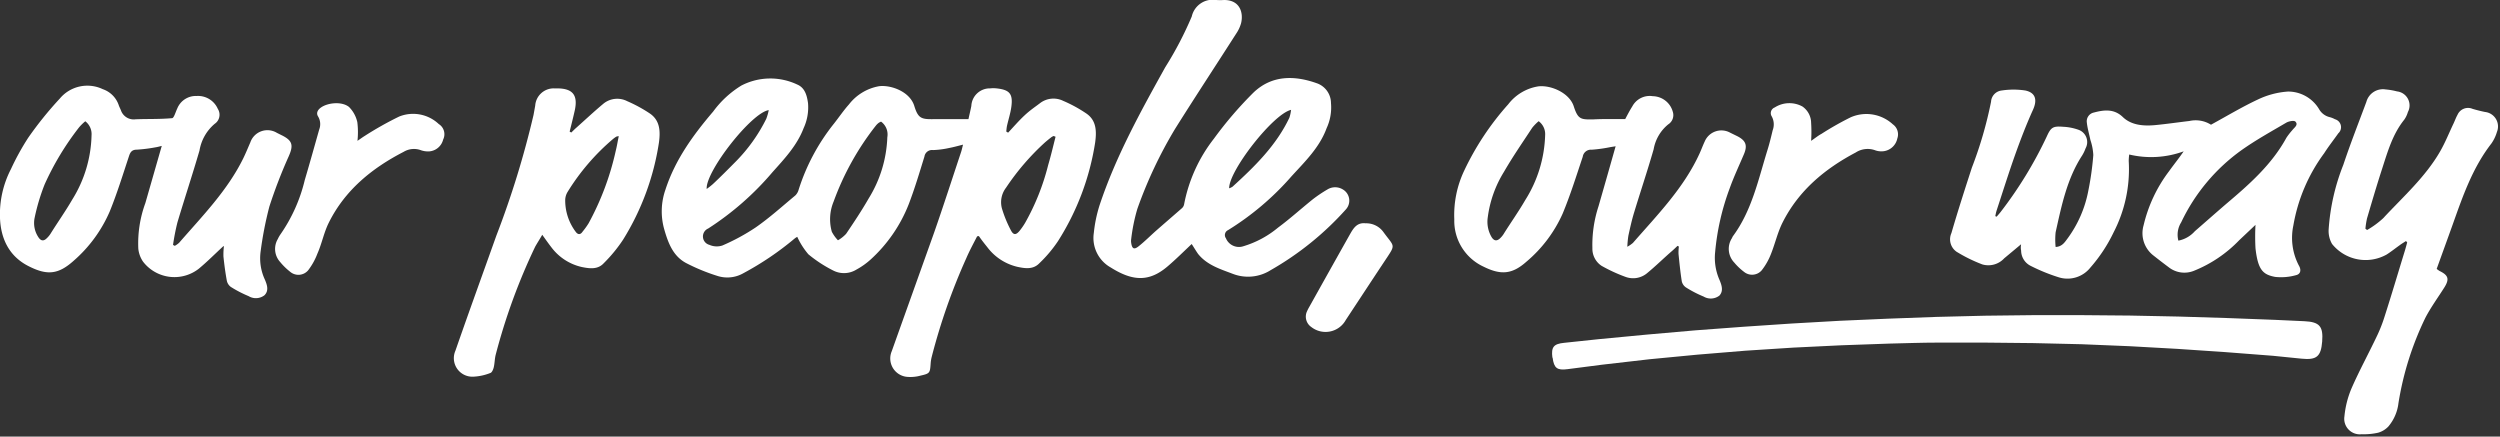 <svg xmlns="http://www.w3.org/2000/svg" viewBox="0 0 355 62" width="355" height="62"><rect x="0" y="0" width="355" height="62" fill="#333333" stroke="none"/><defs><style>.cls-1{fill:#fff;}</style></defs><title>Asset 2</title><g id="Layer_2" data-name="Layer 2"><g id="Layer_1-2" data-name="Layer 1"><path class="cls-1" d="M220.44,50.78c-.19-1.51.18-1.95,1.68-2.1l4.92-.52,6.84-.65,6.84-.6,6.85-.51,6.85-.46,6.86-.39,6.86-.3L275,45l6.87-.17,6.87-.08h6.87l6.87.06,6.87.14,6.87.21,6.87.26,4.12.19c2.16.1,2.71.72,2.54,2.88h0c-.17,2.14-.79,2.66-2.93,2.44l-4.07-.41L316,50l-6.8-.46-6.81-.38c-2.27-.1-4.54-.2-6.82-.28l-6.82-.16-6.82-.07-6.82,0c-2.27,0-4.55.09-6.82.14l-6.82.24-6.82.33q-3.41.2-6.81.44l-6.8.56-6.79.65-6.78.78-4.88.63c-1.49.2-1.93-.16-2.12-1.63Z"/><path class="cls-1" d="M138.75,33.56c-.51,1-1.06,2-1.53,3.09a86.57,86.57,0,0,0-4.91,14,5.55,5.55,0,0,0-.16,1c-.09,1.32-.12,1.39-1.44,1.69a5.38,5.38,0,0,1-1.8.18,2.62,2.62,0,0,1-2.28-3.65c2-5.61,4-11.19,6-16.8,1.34-3.83,2.58-7.69,3.86-11.53.09-.28.15-.58.26-1-.72.18-1.36.36-2,.48a12.51,12.51,0,0,1-2.26.29,1.09,1.09,0,0,0-1.22.92c-.7,2.27-1.38,4.55-2.23,6.77a20.93,20.93,0,0,1-5.41,7.85,10.37,10.37,0,0,1-2,1.42,3.36,3.36,0,0,1-3.34.13,18.68,18.68,0,0,1-3.5-2.29,10.61,10.61,0,0,1-1.58-2.48,2.36,2.36,0,0,0-.37.24,42.67,42.67,0,0,1-7.27,4.92,4.59,4.59,0,0,1-3.73.38,27.47,27.47,0,0,1-4.38-1.8c-1.91-1-2.6-2.92-3.15-4.85a9.35,9.35,0,0,1,.18-5.58c1.38-4.25,3.93-7.76,6.78-11.1a14.06,14.06,0,0,1,4-3.69A8.94,8.94,0,0,1,113.2,12c1.1.46,1.39,1.56,1.54,2.65a7.05,7.05,0,0,1-.63,3.56c-.94,2.46-2.71,4.33-4.42,6.24a41.18,41.18,0,0,1-9.13,8,1.23,1.23,0,0,0,.18,2.32,2.56,2.56,0,0,0,1.84.09,29.37,29.37,0,0,0,4.72-2.56c2-1.39,3.77-3,5.63-4.54a1.82,1.82,0,0,0,.48-.83,29,29,0,0,1,5-9.36c.72-.91,1.37-1.88,2.14-2.74a6.93,6.93,0,0,1,4.29-2.59c1.69-.2,4.39.77,5,2.84.54,1.74,1,1.87,2.78,1.84,1.61,0,3.22,0,4.9,0,.14-.65.29-1.26.41-1.88a2.62,2.62,0,0,1,2.67-2.49,4.28,4.28,0,0,1,.91,0c1.86.2,2.35.78,2.1,2.62-.12.9-.41,1.78-.61,2.67-.06.27-.08.56-.11.84l.26.16c.76-.81,1.49-1.66,2.3-2.42s1.47-1.19,2.22-1.76a3.13,3.13,0,0,1,3.3-.34,19.53,19.53,0,0,1,3.28,1.79c1.48,1,1.47,2.6,1.26,4.14a36.49,36.49,0,0,1-5.28,14,18.67,18.67,0,0,1-2.65,3.14c-.87.9-2,.74-3.11.5a7.47,7.47,0,0,1-4.28-2.8c-.41-.51-.8-1-1.19-1.57ZM125.11,17.27a2.09,2.09,0,0,0-.34.18,2.22,2.22,0,0,0-.39.38,38.84,38.84,0,0,0-6,10.78,6.53,6.53,0,0,0-.26,4.3,5.2,5.2,0,0,0,.87,1.21,4.88,4.88,0,0,0,1.16-.92c1.11-1.64,2.21-3.29,3.19-5A17.65,17.65,0,0,0,126,19.49,2.26,2.26,0,0,0,125.11,17.27Zm24.78,2.15-.27-.11a1.81,1.81,0,0,0-.31.16c-.31.24-.62.49-.92.75a34.69,34.69,0,0,0-5.53,6.43,3.39,3.39,0,0,0-.59,2.94,17.15,17.15,0,0,0,1.27,3.1c.38.74.76.71,1.31,0a9.58,9.58,0,0,0,.72-1.05,33,33,0,0,0,3.27-8.2C149.23,22.12,149.55,20.76,149.89,19.42Zm-40.73-3.78c-2.45.35-9,8.73-8.81,11.19a11,11,0,0,0,.88-.69c1.07-1,2.14-2.08,3.19-3.14a23.38,23.38,0,0,0,4.39-6.13A7.33,7.33,0,0,0,109.16,15.64Z"/><path class="cls-1" d="M283.52,30.77c.19-.22.39-.44.57-.67a57.69,57.69,0,0,0,6.57-10.76c.57-1.26.88-1.45,2.27-1.34a7.56,7.56,0,0,1,2.22.43,1.85,1.85,0,0,1,1,2.64,5.4,5.4,0,0,1-.48,1c-2.16,3.32-2.93,7.13-3.77,10.91a10.12,10.12,0,0,0,0,2.09c.94-.05,1.31-.7,1.71-1.23a16.63,16.63,0,0,0,2.93-6.75,41.8,41.8,0,0,0,.71-5.07,7.89,7.89,0,0,0-.41-2.13c-.17-.83-.42-1.65-.51-2.49a1.27,1.27,0,0,1,1-1.42c1.46-.39,2.87-.55,4.11.64s3,1.3,4.64,1.14,3.21-.39,4.82-.58a4.08,4.08,0,0,1,3.06.53c2.29-1.25,4.43-2.54,6.68-3.59A11.7,11.7,0,0,1,324.9,13a5.12,5.12,0,0,1,4.42,2.52,2.37,2.37,0,0,0,1.48,1.11,3.07,3.07,0,0,1,.76.3,1.17,1.17,0,0,1,.48,2c-.67.95-1.39,1.86-2,2.82A24.08,24.08,0,0,0,325.66,32a8.48,8.48,0,0,0,.77,5.69c.4.67.24,1.25-.42,1.39a7.8,7.8,0,0,1-2.94.24c-1.75-.33-2.44-1-2.79-4.06a31.2,31.2,0,0,1,0-3.33l-2.32,2.19a18.42,18.42,0,0,1-6.39,4.32,3.6,3.6,0,0,1-3.61-.49q-1.06-.79-2.11-1.62A4,4,0,0,1,304.39,32,20.44,20.44,0,0,1,308,24.32c.67-.94,1.4-1.83,2.08-2.83a13.43,13.43,0,0,1-7.73.45,6.82,6.82,0,0,0-.07.94A19.51,19.51,0,0,1,300.13,33a21.91,21.91,0,0,1-3.3,5,4.15,4.15,0,0,1-4.54,1.36,25.79,25.79,0,0,1-3.88-1.58A2.44,2.44,0,0,1,287,35.59a2.27,2.27,0,0,1,0-.91l-2.4,2a3.06,3.06,0,0,1-3.1.87,21.29,21.29,0,0,1-3.68-1.81,2.15,2.15,0,0,1-.72-2.64C278,30,279,26.91,280,23.82a56.9,56.9,0,0,0,2.73-9.38,1.7,1.7,0,0,1,1.52-1.59,11.16,11.16,0,0,1,3.34,0c1.48.31,1.72,1.35,1.1,2.73-.93,2.05-1.74,4.16-2.5,6.28-.94,2.64-1.78,5.32-2.66,8-.09.27-.14.55-.2.83Zm25.81,3.4a4.2,4.2,0,0,0,2.34-1.34c1.5-1.3,3-2.63,4.49-3.91,3.25-2.75,6.43-5.55,8.51-9.36a9.83,9.83,0,0,1,.84-1.08c.28-.37.89-.74.44-1.21-.19-.2-.94-.06-1.3.15-2.13,1.25-4.3,2.45-6.31,3.87a26.6,26.6,0,0,0-8.61,10.28A3.31,3.31,0,0,0,309.33,34.17Z"/><path class="cls-1" d="M169.22,34.65c-1.17,1.1-2.27,2.2-3.45,3.2-2.54,2.15-4.85,2.15-8.05.13a4.8,4.8,0,0,1-2.4-4.89,19.6,19.6,0,0,1,.81-3.92c2.3-6.93,5.81-13.28,9.34-19.63a49.91,49.91,0,0,0,3.76-7.2A3.06,3.06,0,0,1,172.72,0a8.17,8.17,0,0,0,1.1,0c2.3,0,2.77,1.87,2.41,3.31a5.12,5.12,0,0,1-.7,1.48c-2.89,4.52-5.84,9-8.7,13.56a62.24,62.24,0,0,0-5.33,11.32,25.41,25.41,0,0,0-.87,4.28,1.7,1.7,0,0,0,0,.54c.12.84.41,1,1.06.48.88-.7,1.68-1.51,2.52-2.25,1.21-1.06,2.43-2.11,3.64-3.17a1,1,0,0,0,.29-.52,21.73,21.73,0,0,1,4.23-9.33,54.27,54.27,0,0,1,5.65-6.58c2.62-2.48,5.85-2.44,9.1-1.25A3,3,0,0,1,189,14.64a7,7,0,0,1-.62,3.56c-1,2.74-3.07,4.74-5,6.85a39.41,39.41,0,0,1-9,7.63.77.77,0,0,0-.3,1.15,2,2,0,0,0,2.5,1.13,13.94,13.94,0,0,0,4.89-2.63c1.69-1.25,3.26-2.67,4.91-4a19,19,0,0,1,2.12-1.43,2.08,2.08,0,0,1,2.18,0,1.84,1.84,0,0,1,.45,2.82,42.74,42.74,0,0,1-10.71,8.65,6,6,0,0,1-5.35.52c-1.78-.68-3.66-1.24-4.94-2.83C169.82,35.62,169.53,35.12,169.22,34.65Zm5.32-7.91a2,2,0,0,0,.48-.23c3.16-2.88,6.2-5.85,8.07-9.79a5.24,5.24,0,0,0,.24-1.12C180.78,16.19,174.49,24.26,174.54,26.74Z"/><path class="cls-1" d="M230.78,16.91c.33-.62.63-1.21,1-1.79a2.8,2.8,0,0,1,2.92-1.46,3,3,0,0,1,2.84,2.22,1.55,1.55,0,0,1-.65,1.78,5.85,5.85,0,0,0-2.07,3.53c-.86,3-1.87,6-2.78,9-.33,1.08-.57,2.18-.81,3.28a14.15,14.15,0,0,0-.15,1.57,4.69,4.69,0,0,0,.8-.55c3.49-4,7.23-7.8,9.47-12.72.25-.55.46-1.13.72-1.68a2.57,2.57,0,0,1,3.61-1.25l1,.49c1.24.63,1.5,1.32.94,2.61-.68,1.6-1.42,3.17-2,4.79a34.72,34.72,0,0,0-2.07,9.07,7.79,7.79,0,0,0,.61,3.93c.32.75.6,1.58,0,2.24a2,2,0,0,1-2.25.14,16.16,16.16,0,0,1-2.51-1.3,1.42,1.42,0,0,1-.59-.88c-.2-1.28-.33-2.58-.46-3.87a6.89,6.89,0,0,1,.05-1.05l-.19-.1c-.25.24-.5.48-.76.71-1.16,1-2.28,2.11-3.48,3.1a3.1,3.1,0,0,1-3.19.58,22.4,22.4,0,0,1-3.37-1.56,2.91,2.91,0,0,1-1.29-2.5,17.64,17.64,0,0,1,.87-5.95c.81-2.81,1.61-5.62,2.43-8.52l-.69.11a20.91,20.91,0,0,1-2.71.38,1.17,1.17,0,0,0-1.27,1c-.91,2.71-1.76,5.45-2.86,8.09a19.07,19.07,0,0,1-5.15,6.82c-2.05,1.82-3.66,1.9-6.11.68a7.16,7.16,0,0,1-4.12-6.7,14.69,14.69,0,0,1,1.37-6.84,39.15,39.15,0,0,1,6.29-9.5,6.69,6.69,0,0,1,4.3-2.55c1.82-.19,4.39.95,5,2.83s1,1.9,2.85,1.86C227.71,16.88,229.23,16.91,230.78,16.91Zm-12.29.3a6.63,6.63,0,0,0-.92.94c-1.35,2.06-2.76,4.09-4,6.24a16.2,16.2,0,0,0-2.31,6.49,4.27,4.27,0,0,0,.56,2.81c.35.54.75.57,1.2.14a3.23,3.23,0,0,0,.47-.56c1-1.61,2.13-3.19,3.09-4.85a18.23,18.23,0,0,0,2.83-9.23A2.27,2.27,0,0,0,218.49,17.21Z"/><path class="cls-1" d="M31.67,35c-1.14,1.05-2.24,2.16-3.43,3.15a5.62,5.62,0,0,1-7.93-1,3.93,3.93,0,0,1-.67-1.84,16.64,16.64,0,0,1,1-6.47l2.33-8.12c-.34.08-.61.16-.89.2a21.37,21.37,0,0,1-2.62.33c-.69,0-.94.3-1.14.91-.87,2.63-1.69,5.29-2.73,7.85a19.53,19.53,0,0,1-5.11,7c-2.22,2-3.82,2.12-6.47.76S.13,34,0,31A14,14,0,0,1,1.56,24,35.57,35.57,0,0,1,4,19.57,51.11,51.11,0,0,1,8.49,14a5.09,5.09,0,0,1,6.1-1.34,3.64,3.64,0,0,1,2.26,2.24c.08.26.22.5.32.76a1.92,1.92,0,0,0,2.09,1.28c1.7-.07,3.41,0,5.17-.16.27,0,.5-.88.74-1.37a2.84,2.84,0,0,1,2.76-1.78,3.06,3.06,0,0,1,3,1.83,1.55,1.55,0,0,1-.44,2.12,6.33,6.33,0,0,0-2.16,3.79c-1,3.43-2.12,6.81-3.14,10.23a32.22,32.22,0,0,0-.62,3.18l.25.13a3.12,3.12,0,0,0,.62-.44c3.3-3.8,6.85-7.4,9.11-12,.36-.74.67-1.5,1-2.26a2.57,2.57,0,0,1,3.76-1.35l.66.33c1.58.77,1.74,1.43,1,3.07a70.63,70.63,0,0,0-2.72,7.07,51.54,51.54,0,0,0-1.24,6.37,7.16,7.16,0,0,0,.6,4c.32.75.6,1.58-.06,2.23a2,2,0,0,1-2.25.12,16.69,16.69,0,0,1-2.51-1.3,1.46,1.46,0,0,1-.58-.89c-.21-1.13-.36-2.27-.48-3.42a9.72,9.72,0,0,1,.07-1.5ZM12.11,17.22a7.35,7.35,0,0,0-.87.85,39.4,39.4,0,0,0-4.9,8.11,28.74,28.74,0,0,0-1.41,4.69,3.63,3.63,0,0,0,.52,2.81c.31.48.68.62,1.13.21a3.44,3.44,0,0,0,.59-.69c1-1.61,2.13-3.2,3.09-4.86A18,18,0,0,0,13,19.2,2.29,2.29,0,0,0,12.11,17.22Z"/><path class="cls-1" d="M341.65,34.23c-.29.19-.6.37-.88.58-.62.44-1.22.92-1.86,1.33a6.11,6.11,0,0,1-7.76-1.5,3.69,3.69,0,0,1-.48-2.08,30.21,30.21,0,0,1,2.08-9.15c1-3,2.18-6,3.27-8.93a2.44,2.44,0,0,1,2.74-1.78,9.63,9.63,0,0,1,1.62.28,2,2,0,0,1,1.54,2.93A3.61,3.61,0,0,1,341.4,17c-1.65,2.05-2.35,4.53-3.15,7s-1.44,4.66-2.13,7a11,11,0,0,0-.23,1.48l.24.18A12.67,12.67,0,0,0,338.4,31c2.84-3.06,6-5.85,8.11-9.52.74-1.29,1.29-2.69,1.92-4,.18-.39.32-.79.53-1.16a1.63,1.63,0,0,1,2.15-.86c.58.17,1.17.32,1.76.44a2.07,2.07,0,0,1,1.69,2.85,5.55,5.55,0,0,1-.79,1.64c-2.67,3.44-4.06,7.48-5.49,11.5-.75,2.09-1.51,4.18-2.27,6.29a3,3,0,0,0,.41.3c1.26.61,1.42,1.16.67,2.35-.9,1.42-1.89,2.78-2.67,4.26a43.27,43.27,0,0,0-3.84,12.16,6.25,6.25,0,0,1-1.43,3.31,3.23,3.23,0,0,1-1.44.88,9.24,9.24,0,0,1-2.36.22,2.21,2.21,0,0,1-2.44-2.55,13.44,13.44,0,0,1,1-3.95c1.12-2.56,2.46-5,3.67-7.56a20.75,20.75,0,0,0,1.05-2.71c1-3.11,1.92-6.23,2.88-9.35.11-.37.21-.74.31-1.12Z"/><path class="cls-1" d="M77,33.34c-.4.69-.71,1.17-1,1.68a85.24,85.24,0,0,0-5.61,15.35c-.15.58-.14,1.21-.28,1.8-.07.29-.25.72-.47.79a7.48,7.48,0,0,1-2.47.53,2.63,2.63,0,0,1-2.5-3.69c1.9-5.47,3.88-10.91,5.82-16.36a129.76,129.76,0,0,0,5.27-17.11L76,15a2.63,2.63,0,0,1,2.71-2.45l.37,0c2.22,0,3,.92,2.55,3.07-.22,1-.49,2.05-.74,3.07l.23.13c.23-.22.44-.44.68-.65,1.29-1.15,2.56-2.34,3.89-3.45a3.1,3.1,0,0,1,3.38-.35,20.13,20.13,0,0,1,3.2,1.74c1.48,1,1.51,2.58,1.3,4.13A36.47,36.47,0,0,1,88.5,34a20.9,20.9,0,0,1-2.77,3.38c-.85.92-2,.76-3.1.54a7.44,7.44,0,0,1-4.3-2.76C77.91,34.62,77.53,34.08,77,33.34Zm10.91-14a1.36,1.36,0,0,0-.39.06,4.37,4.37,0,0,0-.52.38,31.55,31.55,0,0,0-6.4,7.47,2.33,2.33,0,0,0-.34,1.12,7.42,7.42,0,0,0,1.47,4.52c.33.47.7.46,1,0a10.72,10.72,0,0,0,.85-1.18A39,39,0,0,0,87.44,21.4C87.61,20.73,87.72,20,87.87,19.32Z"/><path class="cls-1" d="M257.18,20c.59-.4,1-.74,1.48-1a43.2,43.2,0,0,1,4.13-2.34,5.55,5.55,0,0,1,6,1,1.74,1.74,0,0,1,.63,2,2.29,2.29,0,0,1-1.86,1.8,2.59,2.59,0,0,1-1.26-.11,3.11,3.11,0,0,0-2.78.3c-4.39,2.32-8.08,5.39-10.36,9.88-.73,1.42-1.07,3-1.68,4.53a9.1,9.1,0,0,1-1.33,2.34,1.81,1.81,0,0,1-2.49.21,8.25,8.25,0,0,1-1.39-1.32,2.81,2.81,0,0,1-.33-3.48,2.36,2.36,0,0,1,.12-.25c2.72-3.67,3.62-8.08,4.94-12.32.28-.9.5-1.82.72-2.74a2.35,2.35,0,0,0-.15-2,.86.86,0,0,1,.44-1.24,3.86,3.86,0,0,1,3.93-.14,2.86,2.86,0,0,1,1.24,2.33A19.8,19.8,0,0,1,257.18,20Z"/><path class="cls-1" d="M50.76,20c.43-.29.71-.5,1-.68a48.18,48.18,0,0,1,4.92-2.77,5.31,5.31,0,0,1,5.63,1.07,1.7,1.7,0,0,1,.62,2.19,2.22,2.22,0,0,1-2,1.69,3.11,3.11,0,0,1-1.16-.17,2.84,2.84,0,0,0-2.45.23C52.8,23.89,49,27,46.71,31.58c-.71,1.4-1,3-1.64,4.44a9.25,9.25,0,0,1-1.31,2.36,1.81,1.81,0,0,1-2.56.21,9,9,0,0,1-1.43-1.4,2.75,2.75,0,0,1-.32-3.25,4,4,0,0,1,.36-.64,22.7,22.7,0,0,0,3.46-7.71c.71-2.4,1.38-4.8,2.06-7.21a2.11,2.11,0,0,0-.16-1.84c-.3-.47-.07-.93.39-1.26,1-.72,3-.9,4-.09a4.38,4.38,0,0,1,1.18,2.16A11.45,11.45,0,0,1,50.76,20Z"/><path class="cls-1" d="M193.92,31.71A3,3,0,0,1,196.48,33c1.59,2.17,1.76,1.63.11,4.12-1.84,2.77-3.66,5.55-5.49,8.32a3.28,3.28,0,0,1-4.89,1,1.79,1.79,0,0,1-.68-2.08,6.75,6.75,0,0,1,.41-.82q2.85-5.11,5.72-10.21C192.15,32.48,192.64,31.56,193.92,31.71Z"/></g></g></svg>
